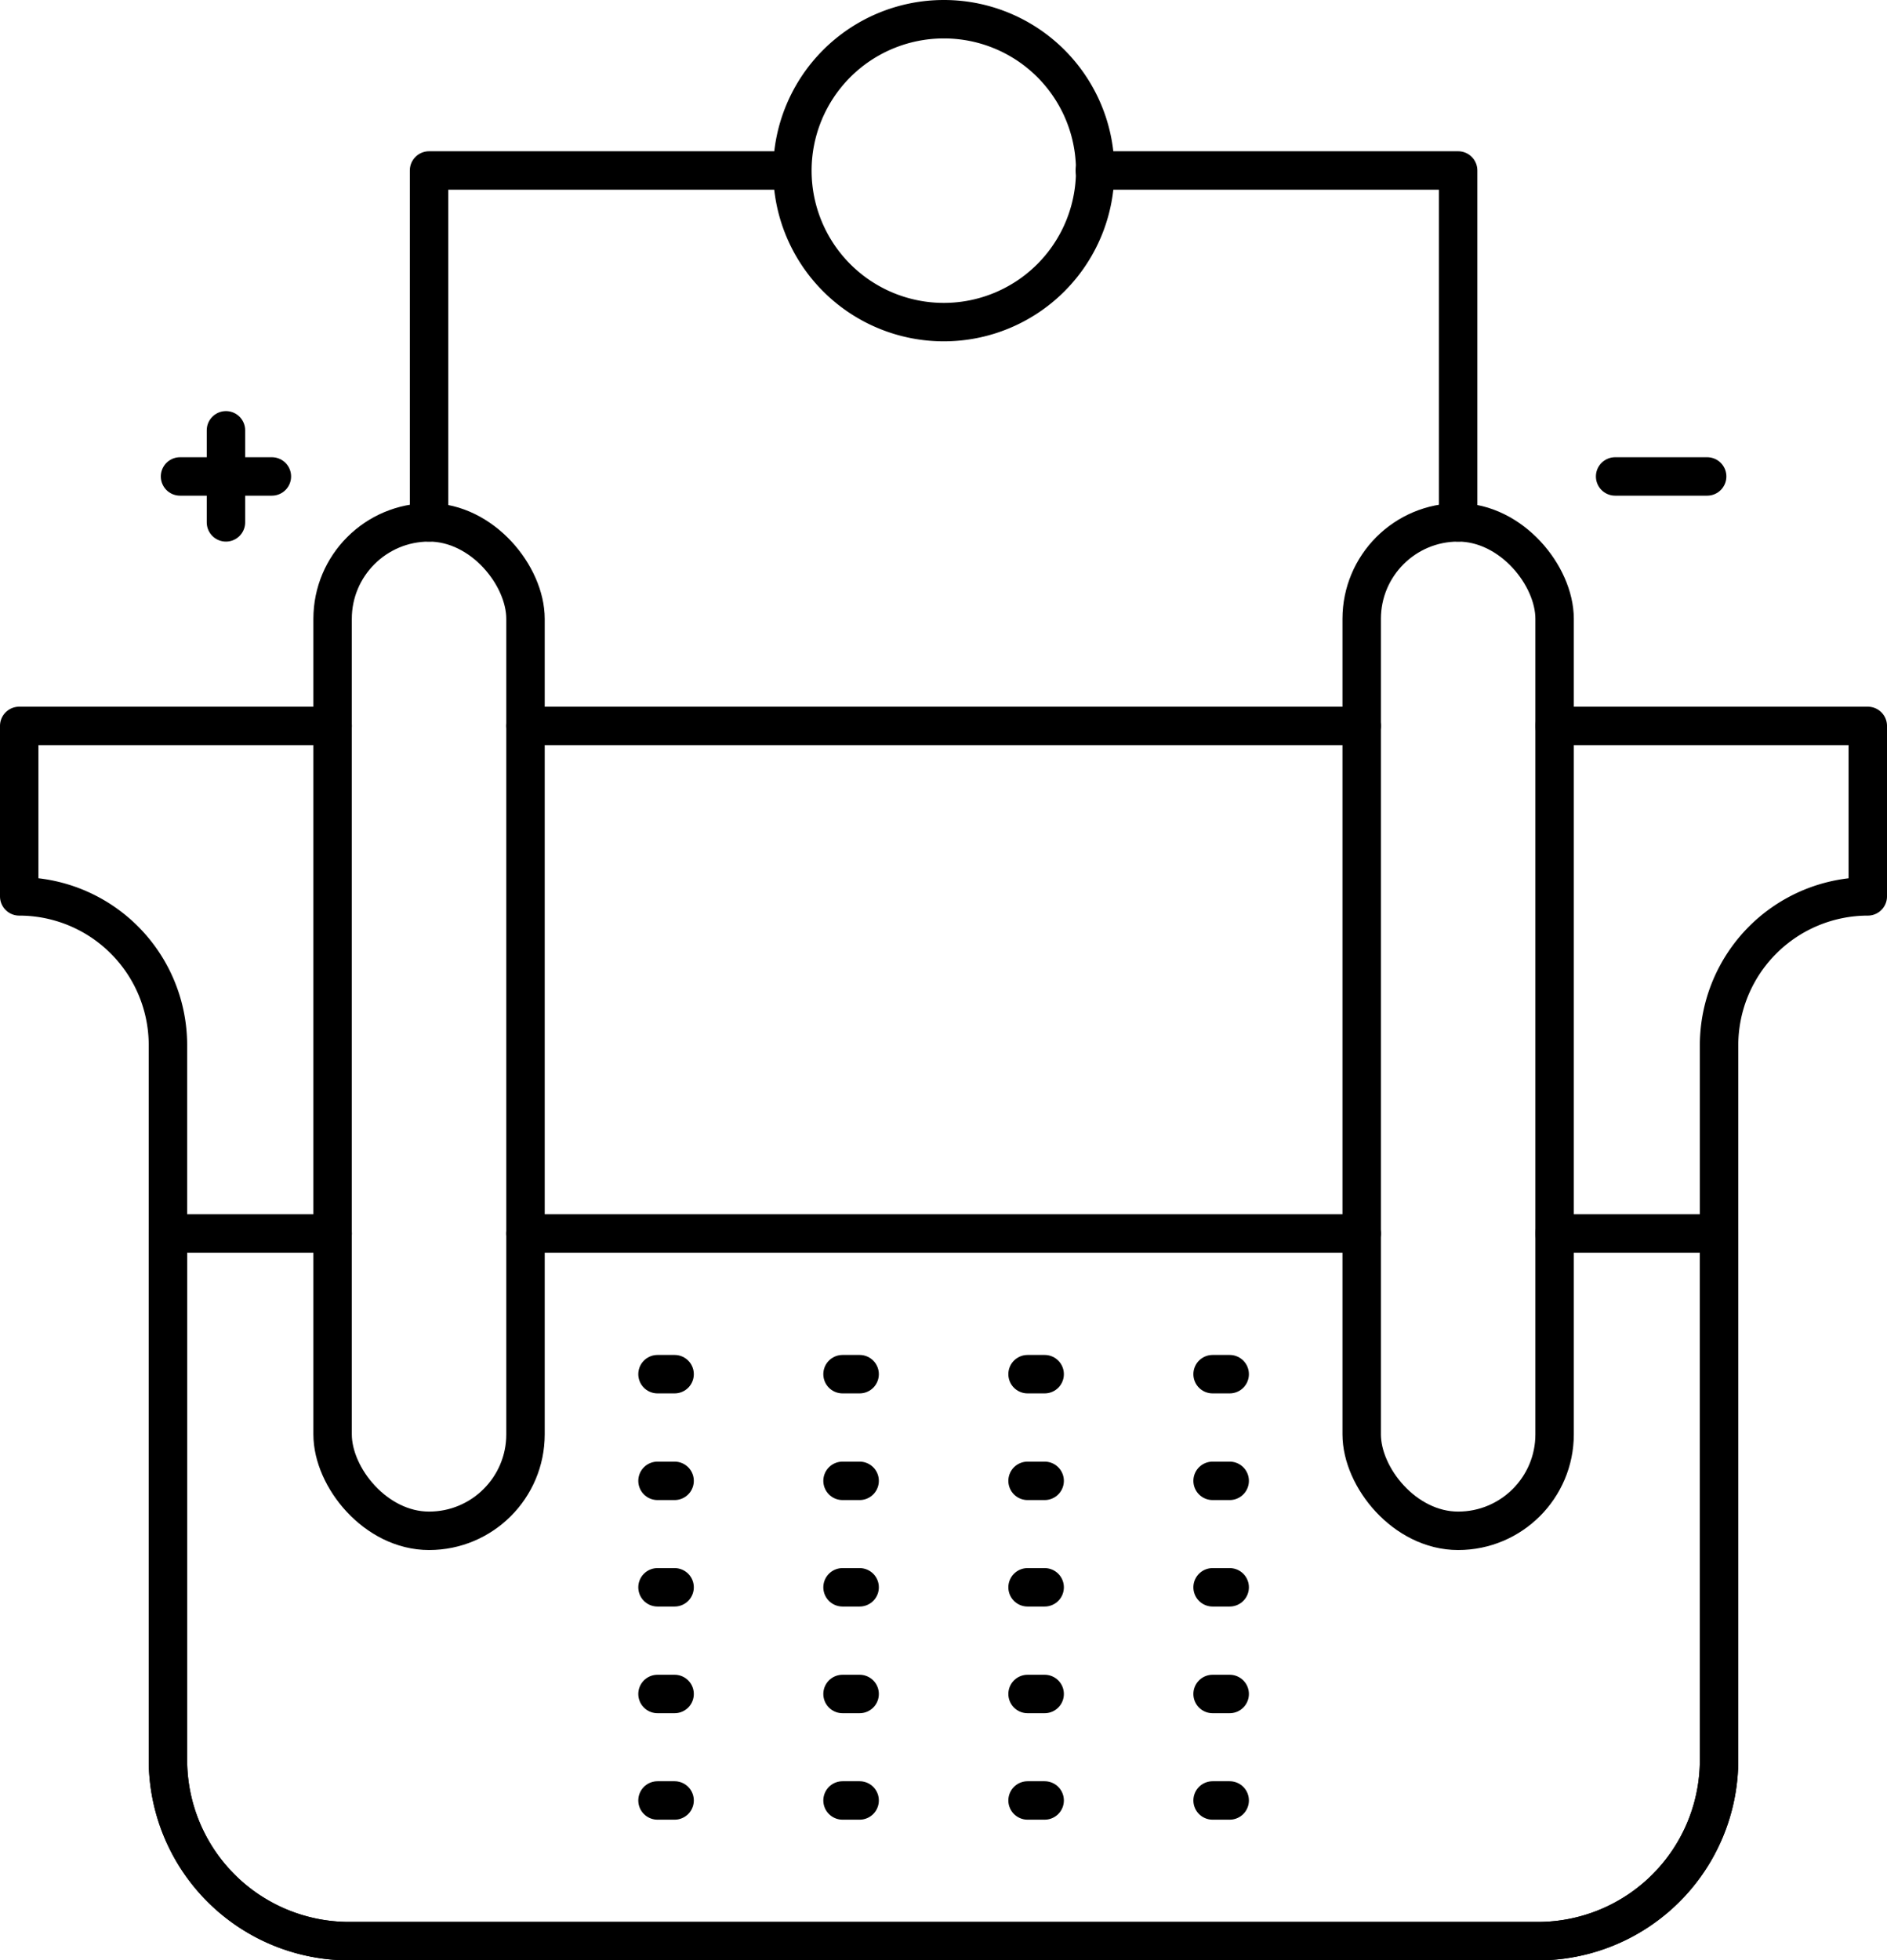 <?xml version="1.0" encoding="UTF-8"?> <svg xmlns="http://www.w3.org/2000/svg" viewBox="0 0 98.21 102"><defs><style>.cls-1{fill:none;stroke:#000;stroke-linecap:round;stroke-linejoin:round;stroke-width:2px;}</style></defs><g id="Layer_2" data-name="Layer 2"><g id="Layer_1-2" data-name="Layer 1"><polyline class="cls-1" points="56.98 8.87 75.89 8.87 75.89 27.18"></polyline><polyline class="cls-1" points="22.33 27.18 22.33 8.87 41.23 8.87"></polyline><line class="cls-1" x1="70.87" y1="37.77" x2="27.35" y2="37.77"></line><path class="cls-1" d="M80.91,37.77h16.3v8.87a7.75,7.75,0,0,0-7.74,7.74V91.57A9.43,9.43,0,0,1,80,101H18.17a9.43,9.43,0,0,1-9.43-9.43V54.38A7.74,7.74,0,0,0,1,46.64V37.77H17.31"></path><line class="cls-1" x1="70.87" y1="64.18" x2="27.35" y2="64.18"></line><path class="cls-1" d="M80.91,64.18h8.56V91.57A9.43,9.43,0,0,1,80,101H18.17a9.43,9.43,0,0,1-9.43-9.43V64.18h8.57"></path><rect class="cls-1" x="17.31" y="27.18" width="10.04" height="52.47" rx="5.02"></rect><rect class="cls-1" x="70.87" y="27.18" width="10.04" height="52.47" rx="5.02"></rect><line class="cls-1" x1="34.22" y1="71.5" x2="35.11" y2="71.5"></line><line class="cls-1" x1="43.85" y1="71.5" x2="44.74" y2="71.5"></line><line class="cls-1" x1="53.48" y1="71.5" x2="54.37" y2="71.5"></line><line class="cls-1" x1="63.11" y1="71.5" x2="64" y2="71.5"></line><line class="cls-1" x1="34.22" y1="77.05" x2="35.11" y2="77.05"></line><line class="cls-1" x1="43.85" y1="77.05" x2="44.74" y2="77.05"></line><line class="cls-1" x1="53.48" y1="77.05" x2="54.37" y2="77.05"></line><line class="cls-1" x1="63.11" y1="77.05" x2="64" y2="77.05"></line><line class="cls-1" x1="34.22" y1="82.59" x2="35.11" y2="82.59"></line><line class="cls-1" x1="43.85" y1="82.59" x2="44.74" y2="82.59"></line><line class="cls-1" x1="53.48" y1="82.59" x2="54.37" y2="82.59"></line><line class="cls-1" x1="63.11" y1="82.59" x2="64" y2="82.59"></line><line class="cls-1" x1="34.22" y1="88.14" x2="35.11" y2="88.14"></line><line class="cls-1" x1="43.85" y1="88.14" x2="44.74" y2="88.14"></line><line class="cls-1" x1="53.48" y1="88.14" x2="54.37" y2="88.14"></line><line class="cls-1" x1="63.11" y1="88.14" x2="64" y2="88.14"></line><line class="cls-1" x1="34.22" y1="93.68" x2="35.11" y2="93.68"></line><line class="cls-1" x1="43.85" y1="93.68" x2="44.74" y2="93.68"></line><line class="cls-1" x1="53.48" y1="93.68" x2="54.37" y2="93.68"></line><line class="cls-1" x1="63.11" y1="93.68" x2="64" y2="93.68"></line><line class="cls-1" x1="11.76" y1="22.39" x2="11.76" y2="27.18"></line><line class="cls-1" x1="14.15" y1="24.79" x2="9.37" y2="24.79"></line><line class="cls-1" x1="88.85" y1="24.79" x2="84.06" y2="24.79"></line><path class="cls-1" d="M57,8.87A7.88,7.88,0,1,1,49.1,1,7.87,7.87,0,0,1,57,8.87Z"></path></g></g></svg> 